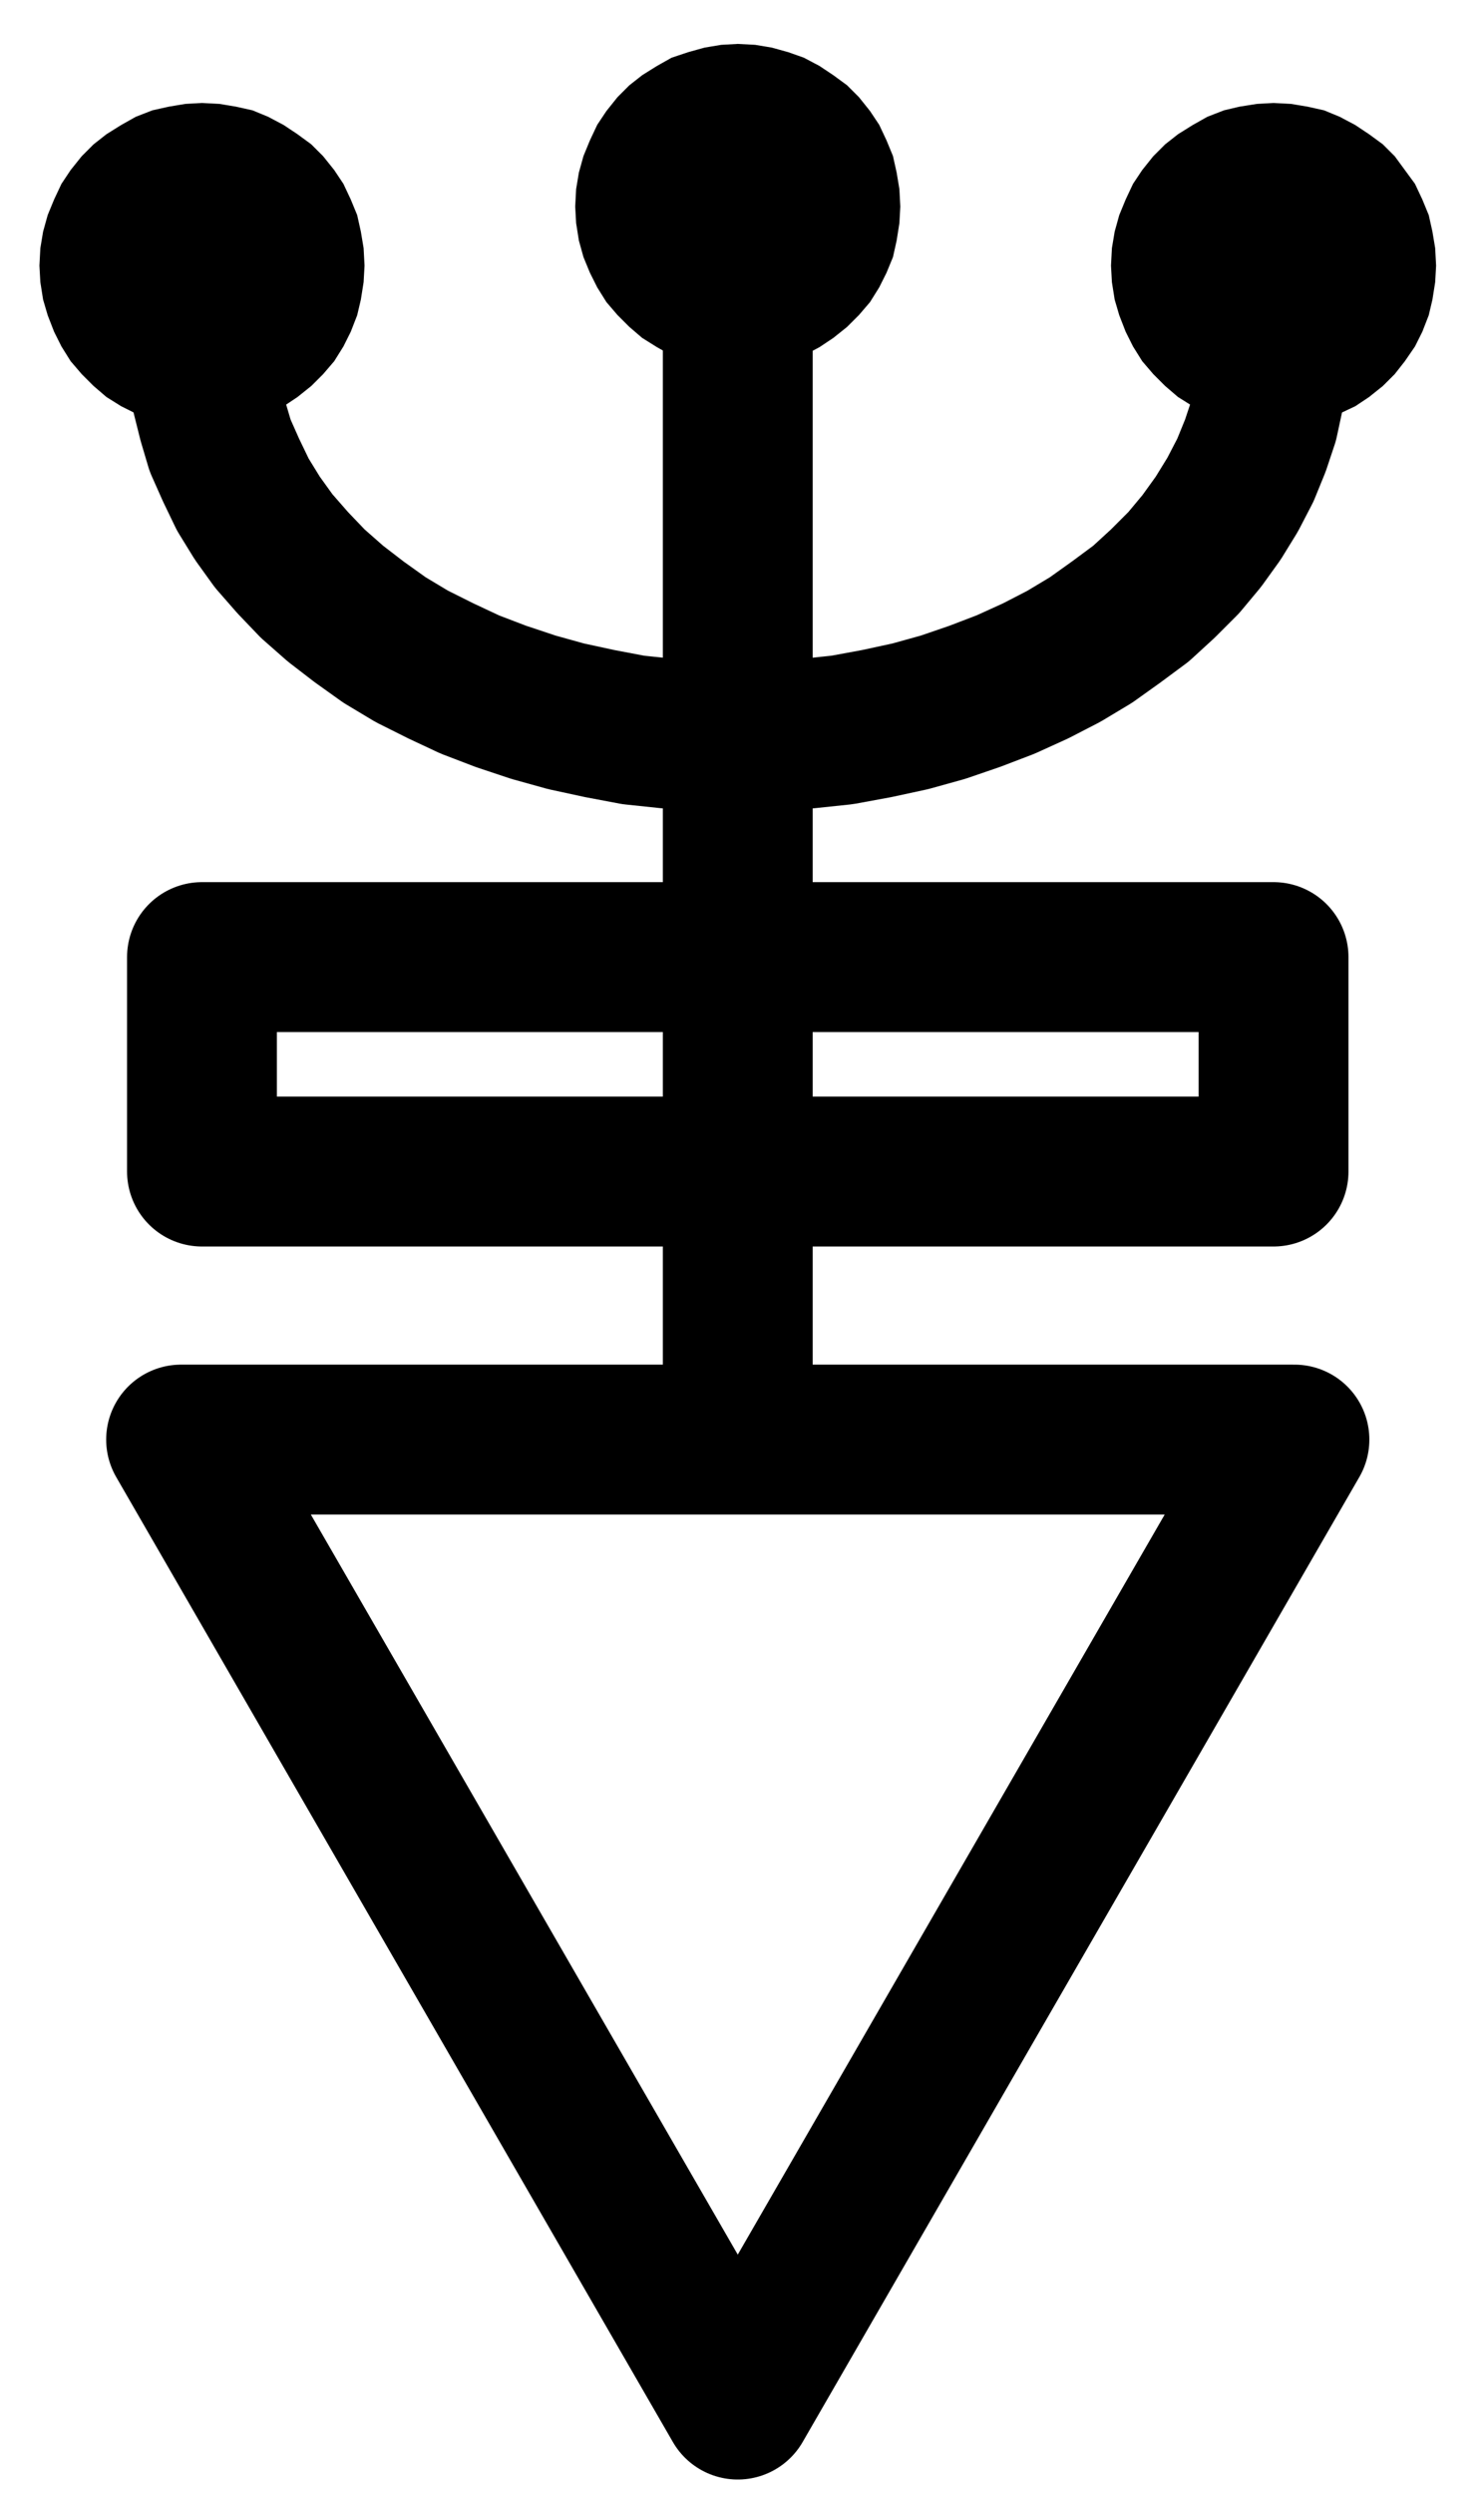 <?xml version="1.0" encoding="UTF-8" standalone="no"?>
<!-- Created with Inkscape (http://www.inkscape.org/) -->

<svg
   version="1.1"
   id="svg1"
   width="261.467"
   height="439.147"
   viewBox="0 0 261.467 439.147"
   sodipodi:docname="HeparTerraepond.pdf"
   xmlns:inkscape="http://www.inkscape.org/namespaces/inkscape"
   xmlns:sodipodi="http://sodipodi.sourceforge.net/DTD/sodipodi-0.dtd"
   xmlns="http://www.w3.org/2000/svg"
   xmlns:svg="http://www.w3.org/2000/svg">
  <defs
     id="defs1">
    <clipPath
       clipPathUnits="userSpaceOnUse"
       id="clipPath2">
      <path
         d="M 0,0.16 V 1122.56 H 793.6 V 0.16 Z"
         transform="translate(-3.3333333e-6)"
         clip-rule="evenodd"
         id="path2" />
    </clipPath>
    <clipPath
       clipPathUnits="userSpaceOnUse"
       id="clipPath4">
      <path
         d="M 0,0.16 V 1122.56 H 793.6 V 0.16 Z"
         transform="translate(-3.3333333e-6)"
         clip-rule="evenodd"
         id="path4" />
    </clipPath>
    <clipPath
       clipPathUnits="userSpaceOnUse"
       id="clipPath6">
      <path
         d="M 0,0.16 V 1122.56 H 793.6 V 0.16 Z"
         transform="translate(-302.4,-402.24)"
         clip-rule="evenodd"
         id="path6" />
    </clipPath>
    <clipPath
       clipPathUnits="userSpaceOnUse"
       id="clipPath8">
      <path
         d="M 0,0.16 V 1122.56 H 793.6 V 0.16 Z"
         transform="translate(-330.72,-388.48)"
         clip-rule="evenodd"
         id="path8" />
    </clipPath>
    <clipPath
       clipPathUnits="userSpaceOnUse"
       id="clipPath10">
      <path
         d="M 0,0.16 V 1122.56 H 793.6 V 0.16 Z"
         transform="translate(-425.12,-378.08)"
         clip-rule="evenodd"
         id="path10" />
    </clipPath>
    <clipPath
       clipPathUnits="userSpaceOnUse"
       id="clipPath12">
      <path
         d="M 0,0.16 V 1122.56 H 793.6 V 0.16 Z"
         transform="translate(-519.52,-388.48)"
         clip-rule="evenodd"
         id="path12" />
    </clipPath>
    <clipPath
       clipPathUnits="userSpaceOnUse"
       id="clipPath14">
      <path
         d="M 0,0.16 V 1122.56 H 793.6 V 0.16 Z"
         transform="translate(-330.72,-388.48)"
         clip-rule="evenodd"
         id="path14" />
    </clipPath>
    <clipPath
       clipPathUnits="userSpaceOnUse"
       id="clipPath16">
      <path
         d="M 0,0.16 V 1122.56 H 793.6 V 0.16 Z"
         transform="translate(-425.12,-378.08)"
         clip-rule="evenodd"
         id="path16" />
    </clipPath>
    <clipPath
       clipPathUnits="userSpaceOnUse"
       id="clipPath18">
      <path
         d="M 0,0.16 V 1122.56 H 793.6 V 0.16 Z"
         transform="translate(-519.52,-388.48)"
         clip-rule="evenodd"
         id="path18" />
    </clipPath>
    <clipPath
       clipPathUnits="userSpaceOnUse"
       id="clipPath20">
      <path
         d="M 0,0.16 V 1122.56 H 793.6 V 0.16 Z"
         transform="translate(-3.3333333e-6)"
         clip-rule="evenodd"
         id="path20" />
    </clipPath>
  </defs>
  <sodipodi:namedview
     id="namedview1"
     pagecolor="#505050"
     bordercolor="#eeeeee"
     borderopacity="1"
     inkscape:showpageshadow="0"
     inkscape:pageopacity="0"
     inkscape:pagecheckerboard="0"
     inkscape:deskcolor="#505050">
    <inkscape:page
       x="0"
       y="0"
       inkscape:label="1"
       id="page1"
       width="261.467"
       height="439.147"
       margin="0"
       bleed="0" />
  </sodipodi:namedview>
  <g
     id="g1"
     inkscape:groupmode="layer"
     inkscape:label="1">
    <path
       id="path1"
       d="M 396.8,765.12 494.88,595.2 H 298.72 L 396.8,765.12"
       style="fill:none;stroke:#000000;stroke-width:26.4;stroke-linecap:round;stroke-linejoin:round;stroke-miterlimit:10;stroke-dasharray:none;stroke-opacity:1"
       transform="translate(-266.813,-341.707)"
       clip-path="url(#clipPath2)" />
    <path
       id="path3"
       d="M 396.8,396.96 V 585.76"
       style="fill:none;stroke:#000000;stroke-width:26.4;stroke-linecap:round;stroke-linejoin:round;stroke-miterlimit:10;stroke-dasharray:none;stroke-opacity:1"
       transform="translate(-266.813,-341.707)"
       clip-path="url(#clipPath4)" />
    <path
       id="path5"
       d="m 0,0 0.32,4.64 0.48,4.48 1.12,4.48 1.28,4.32 1.92,4.32 2.08,4.32 2.56,4.16 2.88,4 3.36,3.84 3.52,3.68 4,3.52 4.16,3.2 4.48,3.2 4.8,2.88 5.12,2.56 L 47.2,60 52.64,62.08 58.4,64 64.16,65.6 70.08,66.88 76,68 82.08,68.64 88.32,69.12 94.4,69.28 100.64,69.12 106.72,68.64 112.8,68 118.88,66.88 124.8,65.6 130.56,64 136.16,62.08 141.6,60 146.88,57.6 l 4.96,-2.56 4.8,-2.88 4.48,-3.2 4.32,-3.2 3.84,-3.52 3.68,-3.68 3.2,-3.84 2.88,-4 2.56,-4.16 L 183.84,22.24 185.6,17.92 187.04,13.6 188,9.12 188.64,4.64 188.8,0"
       style="fill:none;stroke:#000000;stroke-width:26.4;stroke-linecap:round;stroke-linejoin:round;stroke-miterlimit:10;stroke-dasharray:none;stroke-opacity:1"
       transform="translate(35.587,60.533)"
       clip-path="url(#clipPath6)" />
    <path
       id="path7"
       d="m 0,0 -0.16,-3.04 -0.48,-2.88 -0.64,-2.88 -1.12,-2.72 -1.28,-2.72 -1.6,-2.4 -1.92,-2.4 -2.08,-2.08 -2.4,-1.76 -2.4,-1.6 -2.72,-1.44 L -19.52,-27.04 -22.4,-27.68 l -2.88,-0.48 -3.04,-0.16 -2.88,0.16 -2.88,0.48 -2.88,0.64 L -39.84,-25.92 l -2.56,1.44 -2.56,1.6 -2.24,1.76 -2.08,2.08 -1.92,2.4 -1.6,2.4 -1.28,2.72 -1.12,2.72 L -56,-5.92 -56.48,-3.04 -56.64,0 -56.48,2.88 -56,5.92 l 0.8,2.72 1.12,2.88 1.28,2.56 1.6,2.56 1.92,2.24 2.08,2.08 2.24,1.92 2.56,1.6 2.56,1.28 2.88,1.12 2.88,0.8 2.88,0.48 2.88,0.16 3.04,-0.16 L -22.4,27.68 -19.52,26.88 -16.8,25.76 -14.08,24.48 l 2.4,-1.6 2.4,-1.92 2.08,-2.08 1.92,-2.24 L -3.68,14.08 -2.4,11.52 -1.28,8.64 -0.64,5.92 -0.16,2.88 0,0 v 0 z"
       style="fill:#000000;fill-opacity:1;fill-rule:evenodd;stroke:none"
       transform="translate(63.907,46.773)"
       clip-path="url(#clipPath8)" />
    <path
       id="path9"
       d="m 0,0 -0.16,-3.04 -0.48,-2.88 -0.64,-2.88 -1.12,-2.72 -1.28,-2.72 -1.6,-2.4 -1.92,-2.4 -2.08,-2.08 -2.4,-1.76 -2.4,-1.6 -2.72,-1.44 L -19.52,-26.88 -22.4,-27.68 l -2.88,-0.48 -3.04,-0.16 -2.88,0.16 -2.88,0.48 -2.88,0.8 L -39.84,-25.92 l -2.56,1.44 -2.56,1.6 -2.24,1.76 -2.08,2.08 -1.92,2.4 -1.6,2.4 -1.28,2.72 -1.12,2.72 L -56,-5.92 -56.48,-3.04 -56.64,0 -56.48,2.88 -56,5.92 l 0.8,2.88 1.12,2.72 1.28,2.56 1.6,2.56 1.92,2.24 2.08,2.08 2.24,1.92 2.56,1.6 2.56,1.44 2.88,0.96 2.88,0.8 2.88,0.48 2.88,0.16 3.04,-0.16 L -22.4,27.68 -19.52,26.88 -16.8,25.92 -14.08,24.48 l 2.4,-1.6 2.4,-1.92 2.08,-2.08 1.92,-2.24 L -3.68,14.08 -2.4,11.52 -1.28,8.8 -0.64,5.92 -0.16,2.88 0,0 v 0 z"
       style="fill:#000000;fill-opacity:1;fill-rule:evenodd;stroke:none"
       transform="translate(158.307,36.373)"
       clip-path="url(#clipPath10)" />
    <path
       id="path11"
       d="m 0,0 -0.16,-3.04 -0.48,-2.88 -0.64,-2.88 -1.12,-2.72 -1.28,-2.72 -1.76,-2.4 -1.76,-2.4 -2.08,-2.08 -2.4,-1.76 -2.4,-1.6 -2.72,-1.44 L -19.52,-27.04 -22.4,-27.68 l -2.88,-0.48 -3.04,-0.16 -2.88,0.16 -3.04,0.48 -2.72,0.64 L -39.84,-25.92 l -2.56,1.44 -2.56,1.6 -2.24,1.76 -2.08,2.08 -1.92,2.4 -1.6,2.4 -1.28,2.72 -1.12,2.72 L -56,-5.92 -56.48,-3.04 -56.64,0 -56.48,2.88 -56,5.92 l 0.8,2.72 1.12,2.88 1.28,2.56 1.6,2.56 1.92,2.24 2.08,2.08 2.24,1.92 2.56,1.6 2.56,1.28 2.88,1.12 2.72,0.8 3.04,0.48 2.88,0.16 3.04,-0.16 L -22.4,27.68 -19.52,26.88 -16.8,25.76 -14.08,24.48 l 2.4,-1.6 2.4,-1.92 2.08,-2.08 1.76,-2.24 L -3.68,14.08 -2.4,11.52 -1.28,8.64 -0.64,5.92 -0.16,2.88 0,0 v 0 z"
       style="fill:#000000;fill-opacity:1;fill-rule:evenodd;stroke:none"
       transform="translate(252.707,46.773)"
       clip-path="url(#clipPath12)" />
    <path
       id="path13"
       d="m 0,0 -0.16,-3.04 -0.48,-2.88 -0.64,-2.88 -1.12,-2.72 -1.28,-2.72 -1.6,-2.4 -1.92,-2.4 -2.08,-2.08 -2.4,-1.76 -2.4,-1.6 -2.72,-1.44 L -19.52,-27.04 -22.4,-27.68 l -2.88,-0.48 -3.04,-0.16 -2.88,0.16 -2.88,0.48 -2.88,0.64 L -39.84,-25.92 l -2.56,1.44 -2.56,1.6 -2.24,1.76 -2.08,2.08 -1.92,2.4 -1.6,2.4 -1.28,2.72 -1.12,2.72 L -56,-5.92 -56.48,-3.04 -56.64,0 -56.48,2.88 -56,5.92 l 0.8,2.72 1.12,2.88 1.28,2.56 1.6,2.56 1.92,2.24 2.08,2.08 2.24,1.92 2.56,1.6 2.56,1.28 2.88,1.12 2.88,0.8 2.88,0.48 2.88,0.16 3.04,-0.16 L -22.4,27.68 -19.52,26.88 -16.8,25.76 -14.08,24.48 l 2.4,-1.6 2.4,-1.92 2.08,-2.08 1.92,-2.24 L -3.68,14.08 -2.4,11.52 -1.28,8.64 -0.64,5.92 -0.16,2.88 0,0"
       style="fill:none;stroke:#000000;stroke-width:0.64;stroke-linecap:round;stroke-linejoin:round;stroke-miterlimit:10;stroke-dasharray:none;stroke-opacity:1"
       transform="translate(63.907,46.773)"
       clip-path="url(#clipPath14)" />
    <path
       id="path15"
       d="m 0,0 -0.16,-3.04 -0.48,-2.88 -0.64,-2.88 -1.12,-2.72 -1.28,-2.72 -1.6,-2.4 -1.92,-2.4 -2.08,-2.08 -2.4,-1.76 -2.4,-1.6 -2.72,-1.44 L -19.52,-26.88 -22.4,-27.68 l -2.88,-0.48 -3.04,-0.16 -2.88,0.16 -2.88,0.48 -2.88,0.8 L -39.84,-25.92 l -2.56,1.44 -2.56,1.6 -2.24,1.76 -2.08,2.08 -1.92,2.4 -1.6,2.4 -1.28,2.72 -1.12,2.72 L -56,-5.92 -56.48,-3.04 -56.64,0 -56.48,2.88 -56,5.92 l 0.8,2.88 1.12,2.72 1.28,2.56 1.6,2.56 1.92,2.24 2.08,2.08 2.24,1.92 2.56,1.6 2.56,1.44 2.88,0.96 2.88,0.8 2.88,0.48 2.88,0.16 3.04,-0.16 L -22.4,27.68 -19.52,26.88 -16.8,25.92 -14.08,24.48 l 2.4,-1.6 2.4,-1.92 2.08,-2.08 1.92,-2.24 L -3.68,14.08 -2.4,11.52 -1.28,8.8 -0.64,5.92 -0.16,2.88 0,0"
       style="fill:none;stroke:#000000;stroke-width:0.64;stroke-linecap:round;stroke-linejoin:round;stroke-miterlimit:10;stroke-dasharray:none;stroke-opacity:1"
       transform="translate(158.307,36.373)"
       clip-path="url(#clipPath16)" />
    <path
       id="path17"
       d="m 0,0 -0.16,-3.04 -0.48,-2.88 -0.64,-2.88 -1.12,-2.72 -1.28,-2.72 -1.76,-2.4 -1.76,-2.4 -2.08,-2.08 -2.4,-1.76 -2.4,-1.6 -2.72,-1.44 L -19.52,-27.04 -22.4,-27.68 l -2.88,-0.48 -3.04,-0.16 -2.88,0.16 -3.04,0.48 -2.72,0.64 L -39.84,-25.92 l -2.56,1.44 -2.56,1.6 -2.24,1.76 -2.08,2.08 -1.92,2.4 -1.6,2.4 -1.28,2.72 -1.12,2.72 L -56,-5.92 -56.48,-3.04 -56.64,0 -56.48,2.88 -56,5.92 l 0.8,2.72 1.12,2.88 1.28,2.56 1.6,2.56 1.92,2.24 2.08,2.08 2.24,1.92 2.56,1.6 2.56,1.28 2.88,1.12 2.72,0.8 3.04,0.48 2.88,0.16 3.04,-0.16 L -22.4,27.68 -19.52,26.88 -16.8,25.76 -14.08,24.48 l 2.4,-1.6 2.4,-1.92 2.08,-2.08 1.76,-2.24 L -3.68,14.08 -2.4,11.52 -1.28,8.64 -0.64,5.92 -0.16,2.88 0,0"
       style="fill:none;stroke:#000000;stroke-width:0.64;stroke-linecap:round;stroke-linejoin:round;stroke-miterlimit:10;stroke-dasharray:none;stroke-opacity:1"
       transform="translate(252.707,46.773)"
       clip-path="url(#clipPath18)" />
    <path
       id="path19"
       d="M 302.4,510.24 H 491.2 V 548 H 302.4 v -37.76"
       style="fill:none;stroke:#000000;stroke-width:26.4;stroke-linecap:round;stroke-linejoin:round;stroke-miterlimit:10;stroke-dasharray:none;stroke-opacity:1"
       transform="translate(-266.813,-341.707)"
       clip-path="url(#clipPath20)" />
  </g>
</svg>
